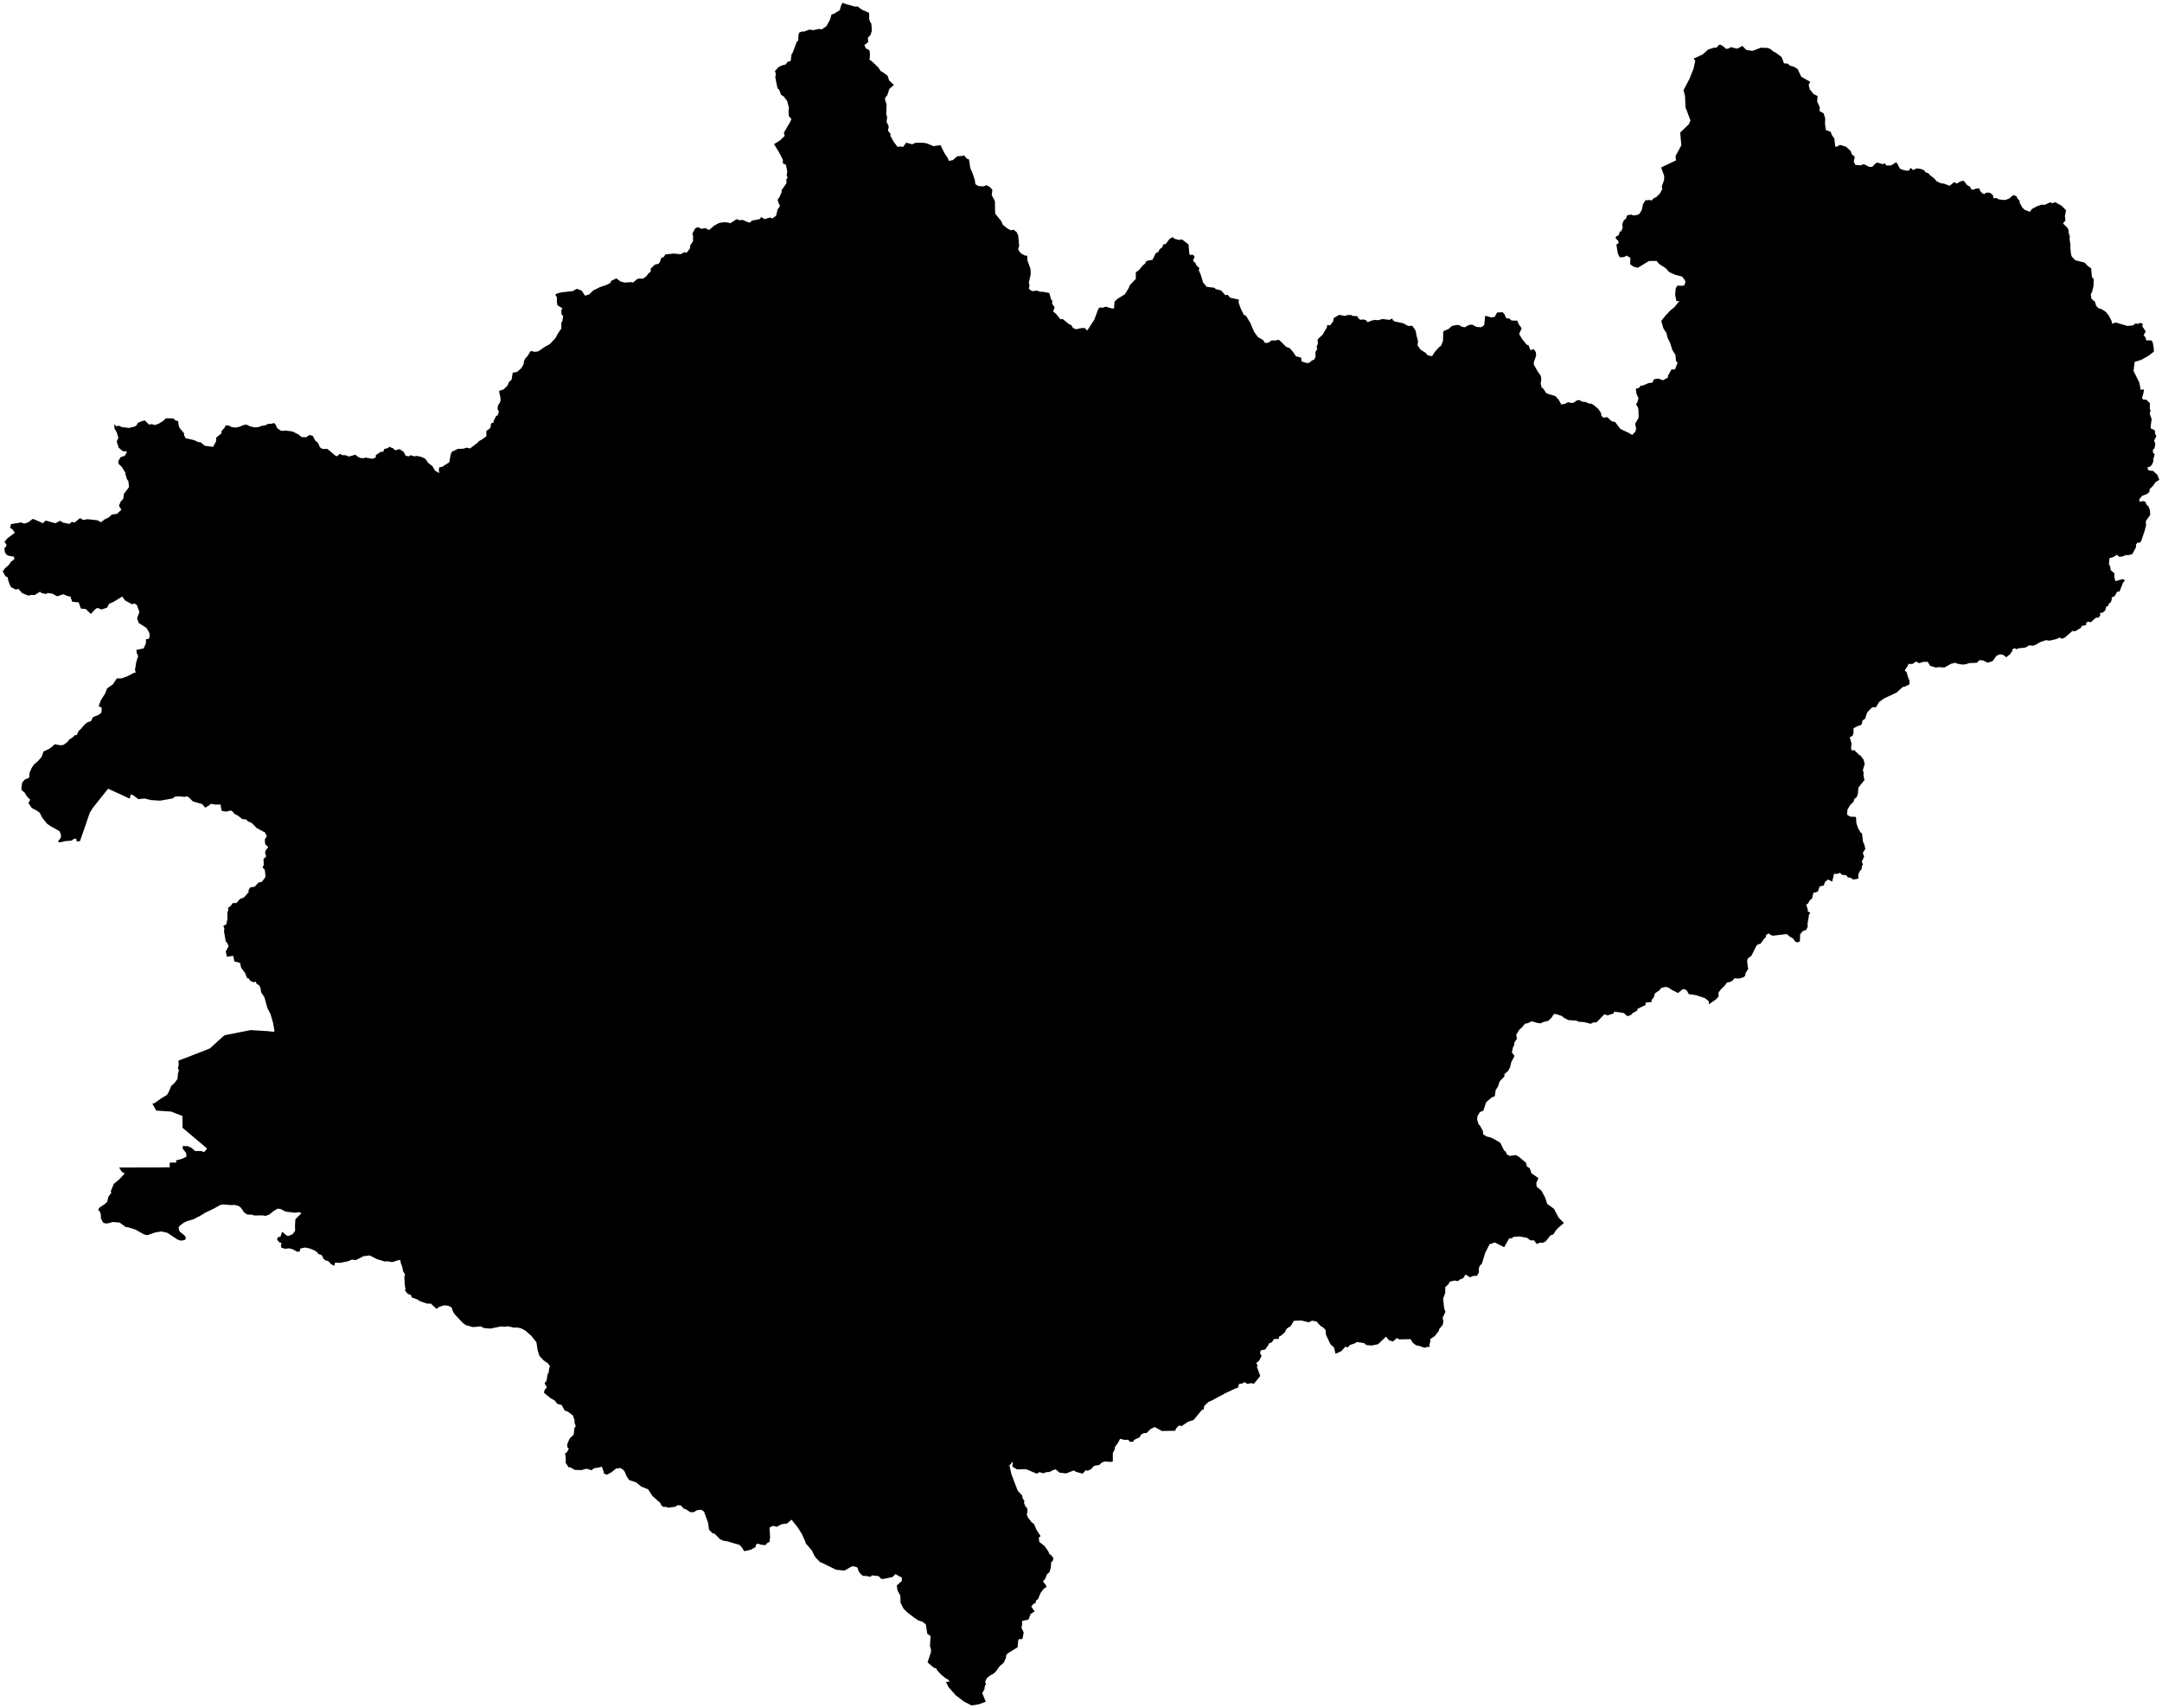 <?xml version="1.0"?>
<svg xmlns="http://www.w3.org/2000/svg" version="1.2" baseProfile="tiny" width="800" height="632" viewBox="0 0 800 632" stroke-linecap="round" stroke-linejoin="round">
<g id="sigung">
<path d="M 626.7 21.7 630.09 20.12 632.03 18.33 634.35 17.61 635.11 17.66 636.13 16.56 636.67 16.56 637.98 17.4 638.65 18.1 639.75 17.92 640.39 17.44 642.87 18.02 644.71 16.98 646.19 18.47 648.43 18.84 651.59 17.64 654.16 17.75 655.16 18.17 656.3 19.16 656.97 19.39 659.27 21.15 660.12 23.45 661.5 23.55 662.36 24.31 663.8 24.69 665.17 25.55 666.51 28.38 669.87 30.3 669.24 31.34 669.68 33.08 671.07 34.8 672.55 35.54 672.4 37.55 673.37 39.72 673.27 41.09 674.81 41.94 675.38 43.89 675.3 45.78 675.62 48.12 677.35 48.72 677.95 50.16 678.76 51.23 679.1 54.25 679.65 54.28 680.87 53.61 682.99 54.24 684.82 55.88 685.19 57.04 686.32 58.06 685.94 59.78 686.54 61.02 688.58 61.17 689.63 60.73 691.76 61.78 692.8 61.71 694.2 60.3 694.91 60.2 696.61 60.76 697.36 60.44 698.08 61.26 699.75 61.2 701.62 60.06 701.99 60.43 703.02 62.42 704.49 62.96 705.76 63.2 706.52 62.95 706.94 62.1 707.94 62.93 709.23 62.31 710.48 62.45 712 62.99 712.51 63.77 713.55 64.1 714.09 64.74 715.8 66.09 716.55 67.04 718.06 67.76 719.44 67.98 721.4 68.76 723.16 67.36 724.08 67.95 725.4 67.12 726.65 66.87 727.83 68.43 729.04 69.15 729.32 69.96 730.11 70.21 731.21 69.78 732.4 69.69 732.73 70.66 733.41 71.45 734.17 71.81 735.01 71.28 736.27 71.31 737.39 72.12 737.71 73.4 738.69 73.27 739.76 73.82 741.95 74.02 743.5 73.45 744.89 72.2 746.09 72.56 746.57 73.52 747.36 74.35 747.31 74.96 748.31 76.78 749.1 77.59 751.14 78.4 751.86 77.33 753.74 76.32 755.46 75.72 756.6 75.8 758.6 74.87 759.53 75.2 760.47 74.8 762.93 76.18 764.5 77.82 764.08 79.91 764.26 81.59 763.36 82.69 764.97 84.22 765.49 85.23 765.37 85.7 765.92 87.69 765.77 88.2 766.11 90.62 766.11 91.98 766.35 94.23 766.67 95.01 767.94 96.31 771.35 97.16 772.51 98.39 773.79 99.3 774.07 102.49 774.72 103.26 774.66 105.81 774.12 108.01 773.63 108.9 773.91 110.58 775.15 111.61 775.65 113.15 776.53 114.07 777.58 114.34 779.22 115.41 780.31 116.75 781.33 118.75 781.59 119.82 782.81 119.32 787.23 120.61 789.26 120.4 790.32 119.64 791.04 119.87 791.88 119.49 792.84 119.72 792.74 120.79 793.98 122.66 793.21 123.99 793.98 125.04 794.14 125.97 795.89 125.93 796.5 126.4 796.91 128.47 797 130.11 795.08 131.6 792.41 133.11 789.87 133.93 789.48 137.29 791.6 141.52 792.1 144.21 793.35 144.12 793.12 145.52 792.6 147.28 793.06 147.85 794.19 147.89 795.51 149.19 795.48 151.24 795.77 151.94 795.45 153.07 796.17 155.08 795.82 157.61 795.86 158.54 797.33 159.2 797.48 160.63 797.93 161.37 797.06 163.06 797.54 164.2 797.21 165.94 796.63 166.33 796.67 167.5 797.29 168.11 796.77 169.93 796.81 170.72 796.27 171.96 795.66 172.63 794.67 172.89 794.75 173.75 795.35 174.14 796.68 174.23 798.31 175.74 799 177.54 797.58 178.43 796.64 179.81 795.44 180.97 795.32 182.04 794.43 182.79 792.62 183.49 791.66 184.65 791.59 185.63 793.28 185.43 793.85 185.72 794.29 186.75 794.95 187.33 795.53 188.71 795.64 190.54 794.01 192.8 794.11 194.36 793.52 196.6 792.25 200.35 791.64 200.82 790.9 200.76 790.35 201.59 790.4 202.43 789.02 205.05 787.44 205.44 786.66 205.35 785.52 205.87 784.19 206.03 783.32 205.27 782.01 206.11 780.55 206.55 780.35 208.88 780.8 209.47 781.03 210.97 782.4 212.14 782.33 213.38 782.74 215.04 785.42 214.28 786.31 214.71 785.56 215.65 784.28 218.87 783.41 218.93 782.44 220.65 781.36 221.04 781.42 221.85 781.06 222.85 780.48 223.22 779.99 224.31 779.42 224.4 778.93 225.97 777.9 226.76 777.06 226.75 777.16 227.65 776.57 228.5 775.48 228.61 773.65 230.27 772.59 230 772.01 230.39 771.9 231.3 770.21 231.65 770.06 232.27 767.87 233.57 766.85 233.46 764.1 235.88 763 236.36 762.17 235.93 760.9 236.47 758.36 237.06 757.06 236.88 755.01 237.55 753.28 238.57 752.2 238.95 750.93 238.76 749.52 239.59 746.76 239.92 746.07 240.25 745.53 239.81 744.7 240.22 744.59 240.86 743.78 242.09 742.36 243.2 741.36 242.38 740.06 242.07 738.74 242.66 737.31 244.65 735.49 245.22 733.81 244.37 732.46 244.26 731.51 245.24 728.59 245.37 727.48 245.78 726.08 245.91 724.11 245.54 723.48 245.22 721.92 245.63 719.5 246.99 717.18 246.84 716.38 247.04 714.17 246.34 713.31 244.89 711.62 244.93 710.1 245.39 709 244.78 707.68 245.69 706.2 245.67 705.9 246.43 704.78 248.08 705.49 248.73 706.12 250.87 706.53 251.71 706.57 253.21 704.93 254.03 704.04 254.23 701.83 256.24 697.05 258.5 695.27 259.82 694.19 261.68 692.78 261.7 691.12 263.37 690.66 264.26 690.21 265.88 689.17 266.6 688.95 267.83 688.56 268.31 687.37 268.66 685.86 269.46 685.83 271.36 685.53 272.19 684.47 272.88 685.12 275.13 684.95 276.74 685.14 277.67 686.14 277.56 688.02 279.42 688.37 279.49 689.58 281.11 689.99 282.67 689.3 285.01 689.64 286.05 689.49 286.68 689.9 288.65 687.67 291.4 687.44 293.91 687.02 294.93 686.12 295.71 685.88 296.64 684.73 297.75 683.63 299.5 683.45 301.45 684.62 302.17 686.76 302.28 686.92 304.61 687.52 306.41 688.48 308.06 688.99 308.36 689.36 311.48 689.77 312.28 690.23 314.08 689.28 315.64 689.8 316.96 688.89 318.85 689.34 319.78 688.91 320.67 688.84 321.68 688.37 322.03 687.65 323.48 687.63 325.13 685.79 325.45 684.67 324.76 683.73 324.65 683.17 323.85 681.61 323.7 680.83 322.96 679.92 323.35 678.65 323.31 677.95 326.26 676.48 325.43 675.33 326.28 674.86 327.62 673.32 328.01 672.69 329.83 671.68 330.31 671.03 330.24 670.51 332.49 669.71 333.08 668.97 334.42 668.34 334.68 668.99 336.76 668.86 337.17 669.88 337.74 669.4 338.41 668.84 341.85 668.91 342.87 668.28 344.13 667.04 344.56 666.11 345.69 666.01 348.28 665.12 348.72 664.36 348.46 663.43 347.23 662.58 346.79 661.13 345.62 656.07 346.23 655.01 345.9 654.7 345.38 653.51 345.88 653.38 346.88 652.89 347.2 651.46 349.2 650.5 349.43 649.9 349.98 648.08 353.64 646.69 354.7 646.48 355.72 646.87 358.6 645.91 360.02 645.74 361.09 645.07 361.65 643.45 362.09 641.74 362 641.22 362.74 640.31 363.32 639.01 363.56 638.21 364.69 636.84 366.01 635.91 367.24 635.91 368.78 634.96 369.78 632.36 371.62 632.28 370.47 630.91 369.34 627.49 368.22 624.89 367.85 624.27 366.68 623.64 366.14 622.69 365.99 620.93 367.44 618.51 366.22 617.36 365.42 616.28 365.16 614.57 365.64 614.18 366.33 612.36 367.57 611.97 369.02 611.15 369.99 611.13 370.77 608.83 371.03 609 371.79 605.87 373.35 605.84 373.94 604.22 374.8 603.51 375.56 602.21 376.02 600.78 374.82 597.25 374.33 597.1 374.98 594.85 375.73 593.7 375.3 590.73 378.29 589.61 378.33 588.59 378.83 586.21 378.2 584.13 378.07 583.39 377.68 580.3 377.45 578.61 376.54 577.92 375.93 575.9 375.28 574.99 375.19 574.17 376.49 572.96 377.71 570.88 378.23 570.21 378.66 568.98 378.53 566.77 377.9 565.36 378.59 564.26 378.81 563.24 380.07 562.13 381.09 561.05 382.88 561.29 384.42 560.38 385.72 560.23 386.91 559.86 387.45 559.43 389.45 560.42 390.7 559.21 393.06 558.74 394.99 558 396.31 556.68 397.46 556.68 398.31 554.88 400.19 554.3 402.03 553.45 403.33 553.11 405.65 552.05 406.02 549.95 407.82 548.86 411 547.61 411.48 546.7 412.99 546.59 414.32 547.11 416.01 547.57 416.4 548.74 418.54 548.78 419.67 549.97 420.49 551.68 420.92 553.02 421.57 555.12 422.83 556.57 425.71 557.16 426.14 557.55 427.12 558.61 427.72 560.84 427.4 561.92 427.96 564.67 430.24 565.02 431.67 566.01 432.21 566.7 434.14 569.24 435.93 568.48 437.73 568.61 439.12 570.34 440.53 571.68 443 572.51 445.47 575.04 447.31 576.71 450.53 578.68 452.55 576.55 454.37 575.71 455.3 574.76 456.77 573.72 457.12 571.94 459.35 570.87 459.87 570.02 459.76 568.65 460.3 567.63 458.96 566.31 458.96 565.02 458.01 562.31 457.53 560.1 457.64 559.6 458.09 558.41 458.27 556.59 461.5 553.15 459.74 551.2 460.39 549.6 463.49 548.35 467.54 547.52 468.43 547.22 469.29 547.24 470.83 546.53 472.05 544.97 472.15 543.97 472.65 542.31 471.61 541.35 473.04 540.29 473.39 539.43 474.08 538.28 473.82 536.5 474.23 535.86 475.32 534.79 476.25 534.79 478.44 533.99 480.54 534.4 484.2 534.86 485.39 533.82 487.6 534.08 488.9 533.86 490.22 532.52 491.82 532.46 492.37 530.92 494.38 529.21 495.51 529.27 496.48 528.95 497.33 528.97 498.47 528.34 498.34 527.09 498.71 525.23 498.04 523.97 497.78 522.74 496.83 521.94 495.51 517.82 495.61 516.87 495.12 515.4 496.39 513.95 495.9 512.84 494.6 509.92 497.39 507.52 497.87 505.57 497.69 504.75 496.98 502.17 496.57 501.09 497.17 499.57 497.65 498.62 498.6 497.86 498.26 496.37 499.93 494.18 500.94 493.62 498.6 492.32 497.44 490.63 493.88 490.48 492.04 489.44 491.07 488.62 490.63 487.17 488.99 485.46 488.68 484.31 489.29 481.45 488.6 478.75 488.73 477.62 490.65 476.13 491.63 475.37 493.02 474.03 494.21 473.2 494.66 473.2 495.44 471.43 495.46 470.65 496.66 469.55 497.11 469.18 497.93 468.14 499.34 466.49 499.67 466.26 500.86 466.84 501.64 465.93 503.48 464.85 504.35 465.39 505.34 465.09 505.8 466.34 509.15 463.98 512.01 462.99 511.8 461.43 512.06 460.6 511.39 459.65 511.93 458.53 512.04 458.01 513.53 457.16 513.75 453.59 515.42 448.5 518.17 447.16 518.75 445.62 520.22 445.39 521.5 444.69 521.76 441.64 525.45 439.69 526.05 437.22 527.68 436.23 527.46 435.15 528.61 434.89 529.41 429.91 529.5 427.29 528.02 425.75 528.78 424.24 530.28 423.35 530.25 422.22 530.82 421.77 531.79 419.67 532.79 419.3 533.46 418.2 533.53 417.37 532.7 416.36 532.83 414.45 532.4 413.78 533.74 412.55 535.43 412.42 536.47 411.77 537.66 411.77 540.76 411.18 540.96 408.87 540.78 407.67 541.19 406.74 542.08 404.84 542.39 403.71 543.62 402.37 544.27 401.94 543.9 400.57 545.27 398.15 544.62 397.37 544.1 394.47 545.2 392.02 544.9 390.64 543.69 389.71 543.95 388.34 544.68 387.39 544.68 386 545.14 384.64 544.73 383.6 545.29 379.75 543.64 376.31 543.71 374.6 542.67 374.79 540.78 373.51 542.28 374.31 545.68 376.59 551.61 378.25 553.37 378.45 554.56 379.08 555.36 378.9 556.06 379.42 557.36 380.14 558.18 380.18 559.65 379.9 560.17 380.27 561.34 381.74 563.31 382.58 563.85 383.49 565.98 385.05 568.42 384.4 568.94 384.55 570.53 386.46 572.02 387.84 573.93 388.36 575.1 388.93 575.4 389.82 576.55 389.51 577.67 388.95 578.04 388.86 579.91 388.36 581.66 387.39 582.55 386.74 584.22 385.92 585.13 387.13 586.71 387.15 587.31 386.29 587.81 385.05 589.42 384.08 591.73 383.36 592.23 383.17 593.21 382.5 593.4 381.59 594.44 382.82 596.26 381.39 597.17 380.57 599.27 378.17 599.81 378.23 601.13 377.97 602.28 378.8 604.08 378.34 606.46 376.96 606.57 376.72 607.29 376.54 609.54 372.84 611.81 372.24 612.59 372.28 613.37 371.39 615.26 369.81 616.62 368.73 618.18 367.78 619.2 366.33 619.98 365.2 620.91 364.53 622.28 364.81 623.23 364.36 623.99 364.29 625.03 363.45 626.5 364.77 629.66 362.3 630.6 360.01 631 359.38 630.99 356.76 629.66 353.66 627.3 350.96 624.25 350.03 622.32 351.43 622.26 350.83 621.5 349.86 620.95 348.38 619.76 346.86 618.18 346.43 617.36 345.5 617.08 343.23 615.11 344.48 611.32 344.5 610.34 344.11 609.04 344.35 605.4 343.12 604.51 342.58 601.07 341.34 600.07 339.83 599.6 338.44 598.69 335.8 596.69 334.33 595.24 333.23 593.06 333.16 590.46 332.14 588.59 331.82 586.69 333.68 585 333.74 583.81 331.34 582.44 330.3 583.52 327.08 584.2 326.04 584.24 325.19 583.22 322.62 582.92 322.14 583.46 320.28 583.11 319.46 583.16 318.63 582.59 317.77 581.47 317.23 579.97 315.88 579.56 315.11 579.63 312.46 581.16 309.3 580.82 304.3 578.35 303.48 578.04 301.96 576.51 301.34 575.62 300.43 573.75 298.2 571.13 297.79 569.96 296.64 567.49 295.17 565.15 292.87 562.3 291.28 563.71 289.28 563.99 287.89 564.64 287.72 564.98 285.99 564.59 284.73 565.26 284.95 568.62 284.8 570.48 283.91 570.94 283.28 571.72 281.64 571.59 280.38 571.16 279.67 571.65 279.6 572.43 277.83 573.43 275.38 573.97 274.36 572.39 273.63 571.65 269.1 570.33 267.52 570.07 266.42 569.51 264.45 567.52 263.65 567.34 262.37 566.04 262.02 563.49 260.49 559.28 259.4 558.61 257.76 558.85 256.87 559.48 255.46 559.57 253.86 558.48 253 558.22 251.87 557.01 250.64 556.97 249.88 557.53 247.3 557.9 246.37 557.53 245.63 557.66 244.79 557.14 244.31 556.12 241.44 553.57 239.81 551.08 237.23 550.04 235.44 548.54 232.78 547.63 231.93 546.37 231.15 544.55 230.61 543.86 229.55 543.19 227.93 543.41 226.3 544.75 224.48 545.7 223.42 545.14 223.34 544.4 222.64 542.65 222.06 542.91 219.76 543.3 218.9 544.01 217.04 543.45 215.22 543.95 212.73 543.91 210.95 542.89 210.5 543.02 209.35 541.35 209.33 539.31 209.09 537.75 209.65 537.51 210.48 536.15 209.89 535.41 209.91 534.31 210.8 532.27 212.3 530.82 212.49 528.61 213.05 527.59 212.6 526.58 212.6 525.53 211.99 523.74 210.04 522.29 208.92 521.94 207.86 519.9 206.19 519.45 205.28 518.24 203.72 517.37 201.34 515.44 201.43 514.51 202.36 513.3 201.49 511.87 202.25 510.87 202.62 508.47 203.01 507.92 203.2 506.3 203.51 505.54 202.73 504.44 201.23 503.44 199.63 501.77 198.96 499.69 198.48 496.64 196.51 494.19 194.3 492.28 192.72 491.46 191.12 491.18 190.3 491.27 187.96 490.77 186.34 490.92 185.52 490.77 181.47 491.61 179.13 491.42 177.85 490.77 175.08 491.07 172.4 490.33 171.27 489.53 168.22 486.28 167.68 485.44 167.05 483.73 165.84 483.16 164.36 482.99 162.48 483.6 161.53 484.33 159.43 482.36 158.09 482.38 155.6 481.54 154.23 480.74 152.44 480.13 151.96 479.11 150.98 478.83 149.86 477.58 150.05 476.99 149.79 475.43 149.62 472.72 149.84 471.49 149.14 470.38 148.91 469.02 148.3 467.26 148.15 466.27 147.33 466.29 145.2 467 143.13 466.68 142.39 466.79 139.45 465.9 136.81 464.54 134.51 464.82 131.68 466.27 130.2 466.07 128.95 466.64 126 467.27 123.95 467.24 123.73 468.37 122.58 467.83 121.37 466.57 120.63 466.46 119.7 465.79 119.1 464.47 117.67 463.95 117.56 463.52 116.43 462.72 114.72 462 112.91 461.61 111.15 461.98 110.89 463.08 110.05 463.21 108.01 462.13 106.82 461.91 105.52 462.09 104.12 461.68 103.94 460.75 104.18 459.9 103.38 459.71 102.49 458.67 102.86 457.78 103.79 457.6 104.41 455.78 106.09 457.21 106.87 457.28 108.27 456.69 109.2 455.42 109.16 453.53 109.29 451.17 111.5 448.96 110.87 448.53 109.16 448.74 105.72 448.33 103.68 447.31 102.64 447.27 101.17 448.18 99.61 449.42 98.31 449.89 96.86 449.72 94.14 449.78 93.23 449.46 91.62 449.46 90.35 448.66 89.22 446.97 88.38 446.27 86.91 445.86 85.39 445.91 82.68 445.65 81.54 445.86 79.22 447.16 75.8 448.79 74.37 449.72 71.58 451.15 69.22 451.84 67.88 452.51 66.58 453.49 66.1 454.14 66.25 455.24 66.71 455.91 68.46 457.3 68.83 458.25 68.29 458.84 66.99 459.08 65.73 458.69 61.92 456.17 59.71 455.66 57.38 456.05 54.56 457.04 53.37 456.8 50.04 454.94 47.16 454.07 46.53 454.03 44.26 452.38 41.7 452.17 40.19 452.62 39.06 452.71 38.2 452.43 37.35 450.89 37.31 449.44 37.05 448.51 36.33 447.62 36.81 446.84 38.74 445.56 39.63 444.73 40.19 442.66 41.14 441.49 41.03 440.69 42.14 438.04 44.06 436.46 46.14 434.21 45.04 433.58 44.08 432 55.9 431.98 62.79 431.93 62.79 430.18 65.17 430.2 65.19 429.36 67.25 428.82 68.98 428.01 68.89 426.67 67.64 425.07 67.59 424.09 69.39 424.07 70.82 424.7 72.23 425.91 74.35 425.89 75.56 426.3 76.64 424.98 67.55 417.31 67.51 412.94 63.29 411.31 57.81 410.94 56.38 408.39 57.18 408.17 59.87 406.29 61.77 405.16 62.44 404.03 63.35 401.87 64.71 400.57 65.69 399.2 65.84 397.25 66.21 396 65.82 395.28 66.12 394.18 66.04 392.44 70.21 390.86 77.62 387.96 82.68 383.39 83.18 383.04 92.75 381.16 98.88 381.53 101.34 381.79 101.56 381.44 101.02 378.41 100.11 375.24 98.96 373.06 97.86 369.05 96.6 367.1 96.41 365.6 95.89 364.56 95.04 364.13 94.61 363.2 93.9 363.48 92.55 362.9 92.12 362.12 91.43 361.9 90.65 359.97 89.22 358.07 88.83 356.31 86.69 355.75 86.43 354.04 86.15 353.69 83.96 354.04 83.53 352.09 84.59 350.14 84.13 349.03 83.51 348.25 82.88 344.55 83.03 343.52 82.63 342.63 83.74 342.04 84.13 340.22 84.15 337.53 84.5 336.73 84.33 335.97 85.39 335.19 86.12 334.15 87.51 334.13 88.72 332.7 90.3 332.05 91.99 330.12 91.97 329.38 92.64 328.34 94.22 328.11 95.65 326.57 96.86 326.29 98.05 324.81 98.27 324.14 97.97 321.82 97.14 320.96 97.62 320 97.49 317.92 98.49 316.89 98.07 315.52 98.33 314.63 99.26 313.46 98.1 312.36 97.99 310.65 98.72 309.37 98.05 308.03 94.98 306.4 93.14 304.49 91.73 303.93 91.17 303.26 89.59 303.04 87.99 301.76 86.84 301.22 85.78 300.01 85.04 299.97 83.68 300.34 81.99 300.01 81.6 297.71 79.61 297.71 77.9 297.43 77.66 297.8 75.95 298.86 74.78 297.52 71.38 296.54 69.89 295.05 69 294.59 68.46 294.88 66.06 294.64 64.69 294.81 63.83 295.46 59.26 296.26 55.9 296.05 53.46 295.46 51.16 295.7 49.21 294.21 48.41 293.97 48 295.51 39.99 291.84 34.34 298.95 33.19 300.79 31.31 306.34 29.58 311.25 28.39 311.34 28.19 310.28 27.26 310.47 26.5 311.04 24.08 311.25 22.28 311.67 21.39 311.49 22.43 310.08 22.61 309.15 22.09 307.61 18.77 305.73 17.41 304.8 15.64 302.59 14.71 300.75 13.64 299.95 11.74 298.95 10.51 297.13 11.22 295.94 10.03 294.79 9.12 293.3 8.1 292.47 7.91 291.78 8.21 289.57 9.12 288.51 10.79 287.77 10.92 285.97 11.74 284.13 12.52 282.94 14.19 281.47 15.42 280.04 16.11 278.05 17.82 277.29 19.08 276.46 20.29 275.38 22.32 275.77 23.52 275.62 24.99 274.51 25.72 273.54 26.68 273.02 27.69 272.05 28.39 272 29.14 270.4 29.77 269.9 31.48 267.91 32.5 267.19 33.65 266.87 34.38 265.39 36.7 264.42 37.54 263.64 37.63 261.82 36.5 261.32 37.33 259.09 38.89 256.66 39.6 254.74 41.79 253.2 43.19 251.05 45.14 250.99 47.35 250.14 49.32 249.08 50.23 248.82 49.95 247.89 50.4 245.07 51.12 242.74 50.68 241.87 50.45 240.48 53.17 239.92 54 237.95 54 236.58 55.19 236.3 55.4 235.05 55.17 233.98 54.17 232.32 51.31 230.5 50.73 228.78 51.59 226.42 50.64 223.89 49.71 223.26 48.91 223.61 46.27 222.18 45.23 220.73 42.02 222.7 40.36 223.43 39.6 224.86 37.59 225.51 36.01 224.93 35.18 225.51 33.6 227.18 31.78 225.38 29.9 225.17 29.12 222.89 26.7 222.65 26.07 220.75 24.88 220.53 23.45 219.88 21.18 220.64 19.36 219.67 17.65 219.43 17.02 219.8 15.37 219.45 14.81 218.95 12.82 220.19 11.46 220.12 10.57 220.42 8.23 219.49 6.72 217.85 5.91 218.19 4.01 217.24 3.29 215.51 2.71 213.41 2.1 213.36 1 211.39 1.87 210.26 3.36 208.92 4.05 207.86 5.29 206.95 5.22 206 3.14 205.63 2.34 205.17 1.82 204.35 1.58 202.86 2.23 202.29 2.41 201.58 1.65 200.45 2.82 199.13 5.48 197.14 4.66 195.92 3.73 195.32 4.07 193.93 7.84 193.32 8.9 193.76 10.44 193.3 11.98 192.07 12.56 192.11 15.87 193.61 16.87 192.61 20.44 193.61 22.3 192.7 23.25 193.35 25.66 193.87 26.57 193.11 27.61 193.35 29.62 191.7 30.81 192.41 32.33 192.11 36.11 192.52 37.35 193.24 38.91 192.07 40.1 191.53 41.42 190.38 43.28 190.14 44.92 188.6 44.02 187.19 44.6 185.68 45.6 184.57 45.9 182.67 47.74 180.24 47.52 178.07 47.02 177.4 46.37 175.39 46.48 175.08 45.05 172.72 43.93 171.7 43.71 170.73 44.62 169.17 46.18 168.63 46.98 167.29 46.59 166.96 45.51 166.98 43.93 165.68 43.19 163.36 43.8 161.96 43.15 159.83 42.74 159.21 42.37 158.49 42.26 156.99 43.08 157.74 44.01 157.53 45.08 158.04 47.78 158.35 49.93 157.8 50.56 157.33 51.01 156.45 52.7 155.76 53.64 155.6 55.16 157.13 56 156.93 57.42 157.28 58.9 156.67 60.46 155.69 61.36 154.77 64.15 154.83 64.86 155.5 65.93 155.85 66.15 157.6 66.46 158.33 68.13 160.36 68.08 161 68.66 162.12 71.97 162.92 73.45 163.64 74.12 163.57 75.83 164.98 78.86 165.34 79.97 163.28 79.99 161.95 81.95 160.36 81.99 159.48 83.12 158.26 83.41 157.47 84.56 157.42 85.65 158 87.18 158.24 88.96 157.83 89.72 157.39 91.08 157.09 92.55 157.75 94 158.14 95.52 158.07 96.84 157.58 98.18 157.39 99.18 156.84 100.52 156.82 101.23 156.51 101.83 156.85 102.6 158.45 103.72 159.24 104.46 159.45 105.69 159.31 108.29 159.67 110.37 160.72 111.64 161.75 113.29 161.78 114.48 160.97 115.74 161.28 116.58 162.93 117.7 163.93 118.38 165.5 119.33 166.13 121.15 166.11 124.3 168.76 124.73 168.78 125.83 167.92 126.63 168.42 127.97 168.45 129.07 168.94 131.54 168.24 132.25 168.93 133.33 169.46 134.55 169.56 135.27 169.32 137.65 169.75 139.03 169.33 139.07 168.4 140.94 167.15 141.78 167.2 142.21 166.14 143.6 165.77 143.99 165.29 145.57 165.96 146.26 166.64 147.78 166.18 149.4 167.2 150.07 168.6 151.2 168.88 151.95 168.43 153.35 168.88 154.04 168.69 155.65 168.97 157.36 169.72 158.44 171.29 159.97 172.43 160.98 174.14 162.52 175.06 162.37 173.7 162.61 172.88 163.52 172.78 166.26 171.05 166.74 168.32 167.13 167.22 169.39 166.1 171.52 166.02 172.69 165.64 173.93 165.94 176.77 163.78 177.19 163.26 178.43 162.55 179.95 161.42 179.99 159.47 181.43 158.38 181.75 156.64 182.58 156.39 182.69 155.7 183.64 153.81 184.16 153.78 184.59 152.26 184.12 151.44 184.22 150.13 185.09 148.76 185.23 147.53 184.66 144.64 186.34 144.08 187.76 142.72 188.29 141.41 189.31 140.47 189.71 137.91 191.31 137.62 192.94 136.2 193.76 134.75 193.9 133.58 194.46 132.51 195.18 131.77 196.39 129.85 197.85 130.18 199.17 130.02 201.68 128.28 203.41 127.35 205.51 125.13 206.38 123.5 207.7 121.58 207.72 119.28 208.09 118.95 208.39 116.9 207.79 116.35 207.7 114.9 208.07 114.04 206.29 112.98 206.05 111.68 206.08 110.05 205.45 109.03 206.29 108.51 208.18 108.12 211.86 107.73 213.46 106.87 215.25 107.54 216.47 109.4 217.98 108.97 219.54 107.45 222.05 106.22 224.24 105.5 225.86 104.68 226.14 103.94 228.11 102.99 229.52 104.11 231.04 104.55 233.7 104.4 234.24 104.57 235.67 103.33 236.54 103.05 237.94 103.12 239.13 102.25 240.02 101.1 240.76 100.56 240.8 99.37 242.29 97.94 243.66 97.59 244.11 97.1 244.74 95.34 245.54 95.17 246.21 94.15 249.33 93.82 251.82 94.08 253.29 93.3 254.07 93.52 255.33 91.9 255.39 90.86 256.45 89.19 256.45 87.3 256.19 86.48 257.21 84.55 258.2 84.03 259.57 84.68 260.98 84.4 262.34 85.12 264.29 83.49 266 82.54 267.49 82.26 268.92 82.26 270.26 82.58 272.58 81.09 273.62 81.48 274.83 81.37 276.8 82.26 277.69 82.32 278.12 81.65 281.09 81.09 281.69 80.33 282.95 81.09 284.88 80.48 285.83 80.81 287.15 79.85 287.75 77.45 288.6 76.32 287.71 73.96 288.38 73.01 289.25 71.01 289.21 70.34 291 67.85 290.98 66.36 291.44 65.73 291.07 64.93 291.31 63.45 290.81 60.96 289.68 60.44 289.68 59.08 288.19 56.24 286.43 53.34 288.66 51.93 290.37 50.28 290.05 49.11 292.5 44.91 292.82 44.04 291.87 42.87 291.78 41.12 291.95 39.97 291.28 37.37 290.01 35.73 288.94 35.01 288.4 33.32 287.69 32.63 286.89 28.66 287.06 27.3 286.76 26.28 288.17 24.74 289.75 24.07 290.7 23.88 291.46 22.86 292.58 22.55 292.88 20.13 293.32 19.48 294.83 15.47 295.37 14.99 295.46 12.98 295.7 12.09 296.69 11.66 297.43 11.72 299.55 10.94 300.87 11.16 303.1 10.71 304.08 10.86 305.83 9.67 307.15 7.24 307.67 5.38 308.67 5.05 310.75 3.75 311.13 2.28 311.74 1 312.65 1.39 316.31 2.45 317.33 2.37 318.84 3.53 321.61 4.77 321.63 6.96 321.87 7.98 322.41 8.71 322.63 11.25 322.11 12.96 321.14 13.93 321.24 15.58 319.84 16.68 320.47 17.96 321.66 18.53 321.87 19.48 321.87 21.25 321.68 21.97 322.89 22.94 324.93 24.89 326.01 26.45 326.4 26.52 328.41 27.99 329 29.75 330.77 31.46 329.08 32.89 328.3 35.31 327.59 36.05 327.46 36.79 328.06 38.74 327.93 42.31 328.28 43.24 328.06 45.08 328.87 46.86 328.54 48.38 329.45 49.39 329.49 50.28 330.71 52.49 332.15 54.39 332.99 54.17 334.15 54.39 335.31 52.78 337.55 53.4 338.82 52.82 341.82 52.84 343.01 53.08 345.43 54.09 348.04 53.72 349.44 56.61 350.73 58.54 351.08 59.53 352.54 59.27 354.19 57.82 355.94 57.73 356.67 57.46 357.82 58.75 358.55 58.99 359.03 62.15 359.83 63.95 360.73 66.72 360.91 68.15 362.04 68.84 363.86 68.97 365 68.54 366.22 69.15 367.19 70.2 366.98 72.24 368.14 74.41 368.21 78.67 368.35 79.18 370.49 81.83 371.12 83.25 372.96 84.67 374.08 85.22 375.07 85 376.18 85.87 376.77 87.16 377.12 91.05 376.74 92.08 376.98 92.77 377.88 93.81 379.34 94.59 380.11 94.61 380.17 96.35 381.31 99.48 381.4 101.43 380.69 104.63 380.95 105.51 380.71 106.87 381.83 107.72 383.79 107.55 384.99 107.99 385.74 107.94 388.26 108.42 388.92 110.74 389.41 111.39 389.29 112.34 390.26 113.69 389.7 115.2 390.92 116.32 392.37 118.13 393.22 118.04 395.49 119.88 396.43 120.33 396.98 121.29 398.05 121.83 400.36 121.38 401.45 121.39 402.28 122.33 404.94 118.26 406.42 114.23 406.99 113.78 408.07 113.86 409.13 113.47 411.46 114.15 412.22 114.12 412.42 111.6 413.47 110.6 416.21 108.9 417.66 106.57 418.1 105.45 420.28 103.22 420.29 100.73 421.36 100.05 422.7 98.36 423.8 97.45 424.02 96.77 424.77 96.42 426.47 96.14 427.63 93.74 428.63 93.19 429.02 92.32 430.17 91.37 430.4 90.45 431.37 90.27 432.71 88.45 433.87 87.73 434.74 88.4 436.33 88.78 437.38 88.59 439.67 90.34 439.83 90.67 440.03 93.46 440.31 94.42 441.14 94.21 442.06 94.79 441.46 96.52 442.42 97.42 442.7 98.17 443.81 99.21 443.57 99.98 444.29 101.59 445.18 104.55 446.53 106.13 449.5 106.5 449.75 106.94 451.82 107.47 453.39 109.22 454.25 109.08 455.25 110.19 457.95 110.75 458.46 110.98 458.29 111.88 459.06 114.03 460.21 116.44 461.12 116.93 462.66 119.5 464.02 122.74 465.44 124.71 467.37 125.81 468.07 126.89 469.25 126.84 470.52 125.97 471.99 125.99 473.1 125.68 473.97 126.39 475.94 128.37 477.3 128.85 478.68 130.52 479.52 131.83 481.45 132.31 481.6 133.74 483.53 134.31 484.45 134.27 485.38 133.43 486.35 132.98 486.78 132.05 486.74 130.26 487.48 129.01 487.14 128.5 487.65 127.17 487.57 125.54 489.43 123.82 491 121.12 491.08 120.32 492.22 120.36 493.29 118.96 493.52 117.68 495.52 116.51 497.92 116.91 498.24 116.61 499.96 116.55 500.59 116.92 502.25 116.98 502.65 117.83 503.32 118.31 504.66 118.22 505.45 118.52 506.08 119.23 507.46 118.65 508.87 118.36 509.89 118.5 511.58 118.04 514.15 118.37 515.23 117.81 515.34 118.42 516.11 118.97 519.14 119.58 521.06 120.6 522.6 120.56 523.84 122.39 524.12 124.06 524.69 126.17 524.54 127.8 525.65 129.38 527.55 130.58 528.2 131.42 529.91 131.82 530.82 130.34 532.47 128.48 533.24 127.94 533.96 126.08 534.02 122.81 534.42 122.35 535.84 121.85 537.33 120.59 538.97 120.26 540.01 120.31 540.76 120.83 541.97 121.13 543.47 120.27 544.71 120.11 546.41 120.98 548.15 121.08 549.21 120.29 549.56 116.81 551.8 117.46 553.05 117.28 553.99 115.63 556.01 115.53 556.69 116.28 557.32 117.71 558.57 117.92 559.31 118.61 561.46 118.66 561.85 119.78 563.05 121.5 562.12 123.59 563.28 125.52 564.95 127.58 565.57 127.72 566.32 129.56 567.51 129.18 568.28 130.23 568.42 131.61 567.58 133.9 567.57 134.93 568.96 137.4 570.11 139.03 570.32 140.25 570.1 142.01 570.49 143.47 570.89 143.59 572.24 145.55 575.54 146.57 576.73 147.89 577.75 149.69 579.02 149.43 580.22 148.83 581.57 149.11 582.4 148.95 583.34 148.24 584.29 148.01 585.73 148.7 586.69 148.71 588.01 149.35 588.78 149.34 589.71 149.86 591.49 151.39 592.43 152.85 592.59 153.94 593.45 154.59 594.67 154.33 596.47 155.93 597.61 156.12 599.57 158.71 602.69 160.19 603.95 160.94 605.23 159.58 605.4 158.41 605.04 156.84 606.33 154.58 606.29 151.84 606.12 150.82 605.37 149.63 605.82 148.96 606.3 147.37 605.54 145.7 605.29 143.86 606.43 143.55 607.14 142.65 607.77 142.69 609.96 141.78 611.46 141.57 611.98 140.34 613.68 140.08 615.34 140.7 617.2 139.68 617.19 139.07 618.47 136.72 619.8 136.68 620.77 134.2 620.15 133.59 619.98 131.36 618.83 129.55 617.95 126.8 616.98 124.82 616.63 123.24 615.54 121.59 614.77 118.99 614.81 118.63 616.11 116.97 618.04 114.9 619.56 113.68 621.4 111.38 620.32 111.43 619.83 108.9 620.11 106.55 620.7 105.69 622.53 105.75 623.35 105.48 623.64 104.29 623.4 103.59 622.42 102.34 619.77 101.65 617.66 100.68 616.29 99.2 613.88 97.63 613 96.56 610.16 96.57 606.02 99.1 604.33 98.62 603.19 97.73 603.31 95.42 601.87 94.57 600.96 95.12 599.34 95.22 598.62 93.77 598.11 90.41 598.84 90.1 598.89 89.25 597.83 88.15 598 87.46 598.95 87.05 599.37 85.69 599.89 85.59 600.45 84.29 600.28 82.92 600.86 81.5 601.6 80.98 602.12 79.64 603.61 79.41 604.38 79.73 605.92 79.51 606.63 79.13 607.51 77.7 607.97 75.49 608.87 74.13 610.41 74 611.25 74.18 611.81 73.42 612.86 72.94 614.23 71.55 615.11 69.96 614.91 69 615.75 66.63 615.82 65.16 614.66 61.96 620.15 59.35 619.99 57.76 622.14 53.78 621.72 49.06 624.95 45.94 625.52 44.58 623.67 39.65 623.51 35.46 622.95 33.38 625.09 29.31 626.64 25.45 627.29 22.57 626.7 21.7 Z" id="31220000"/>
</g>
</svg>